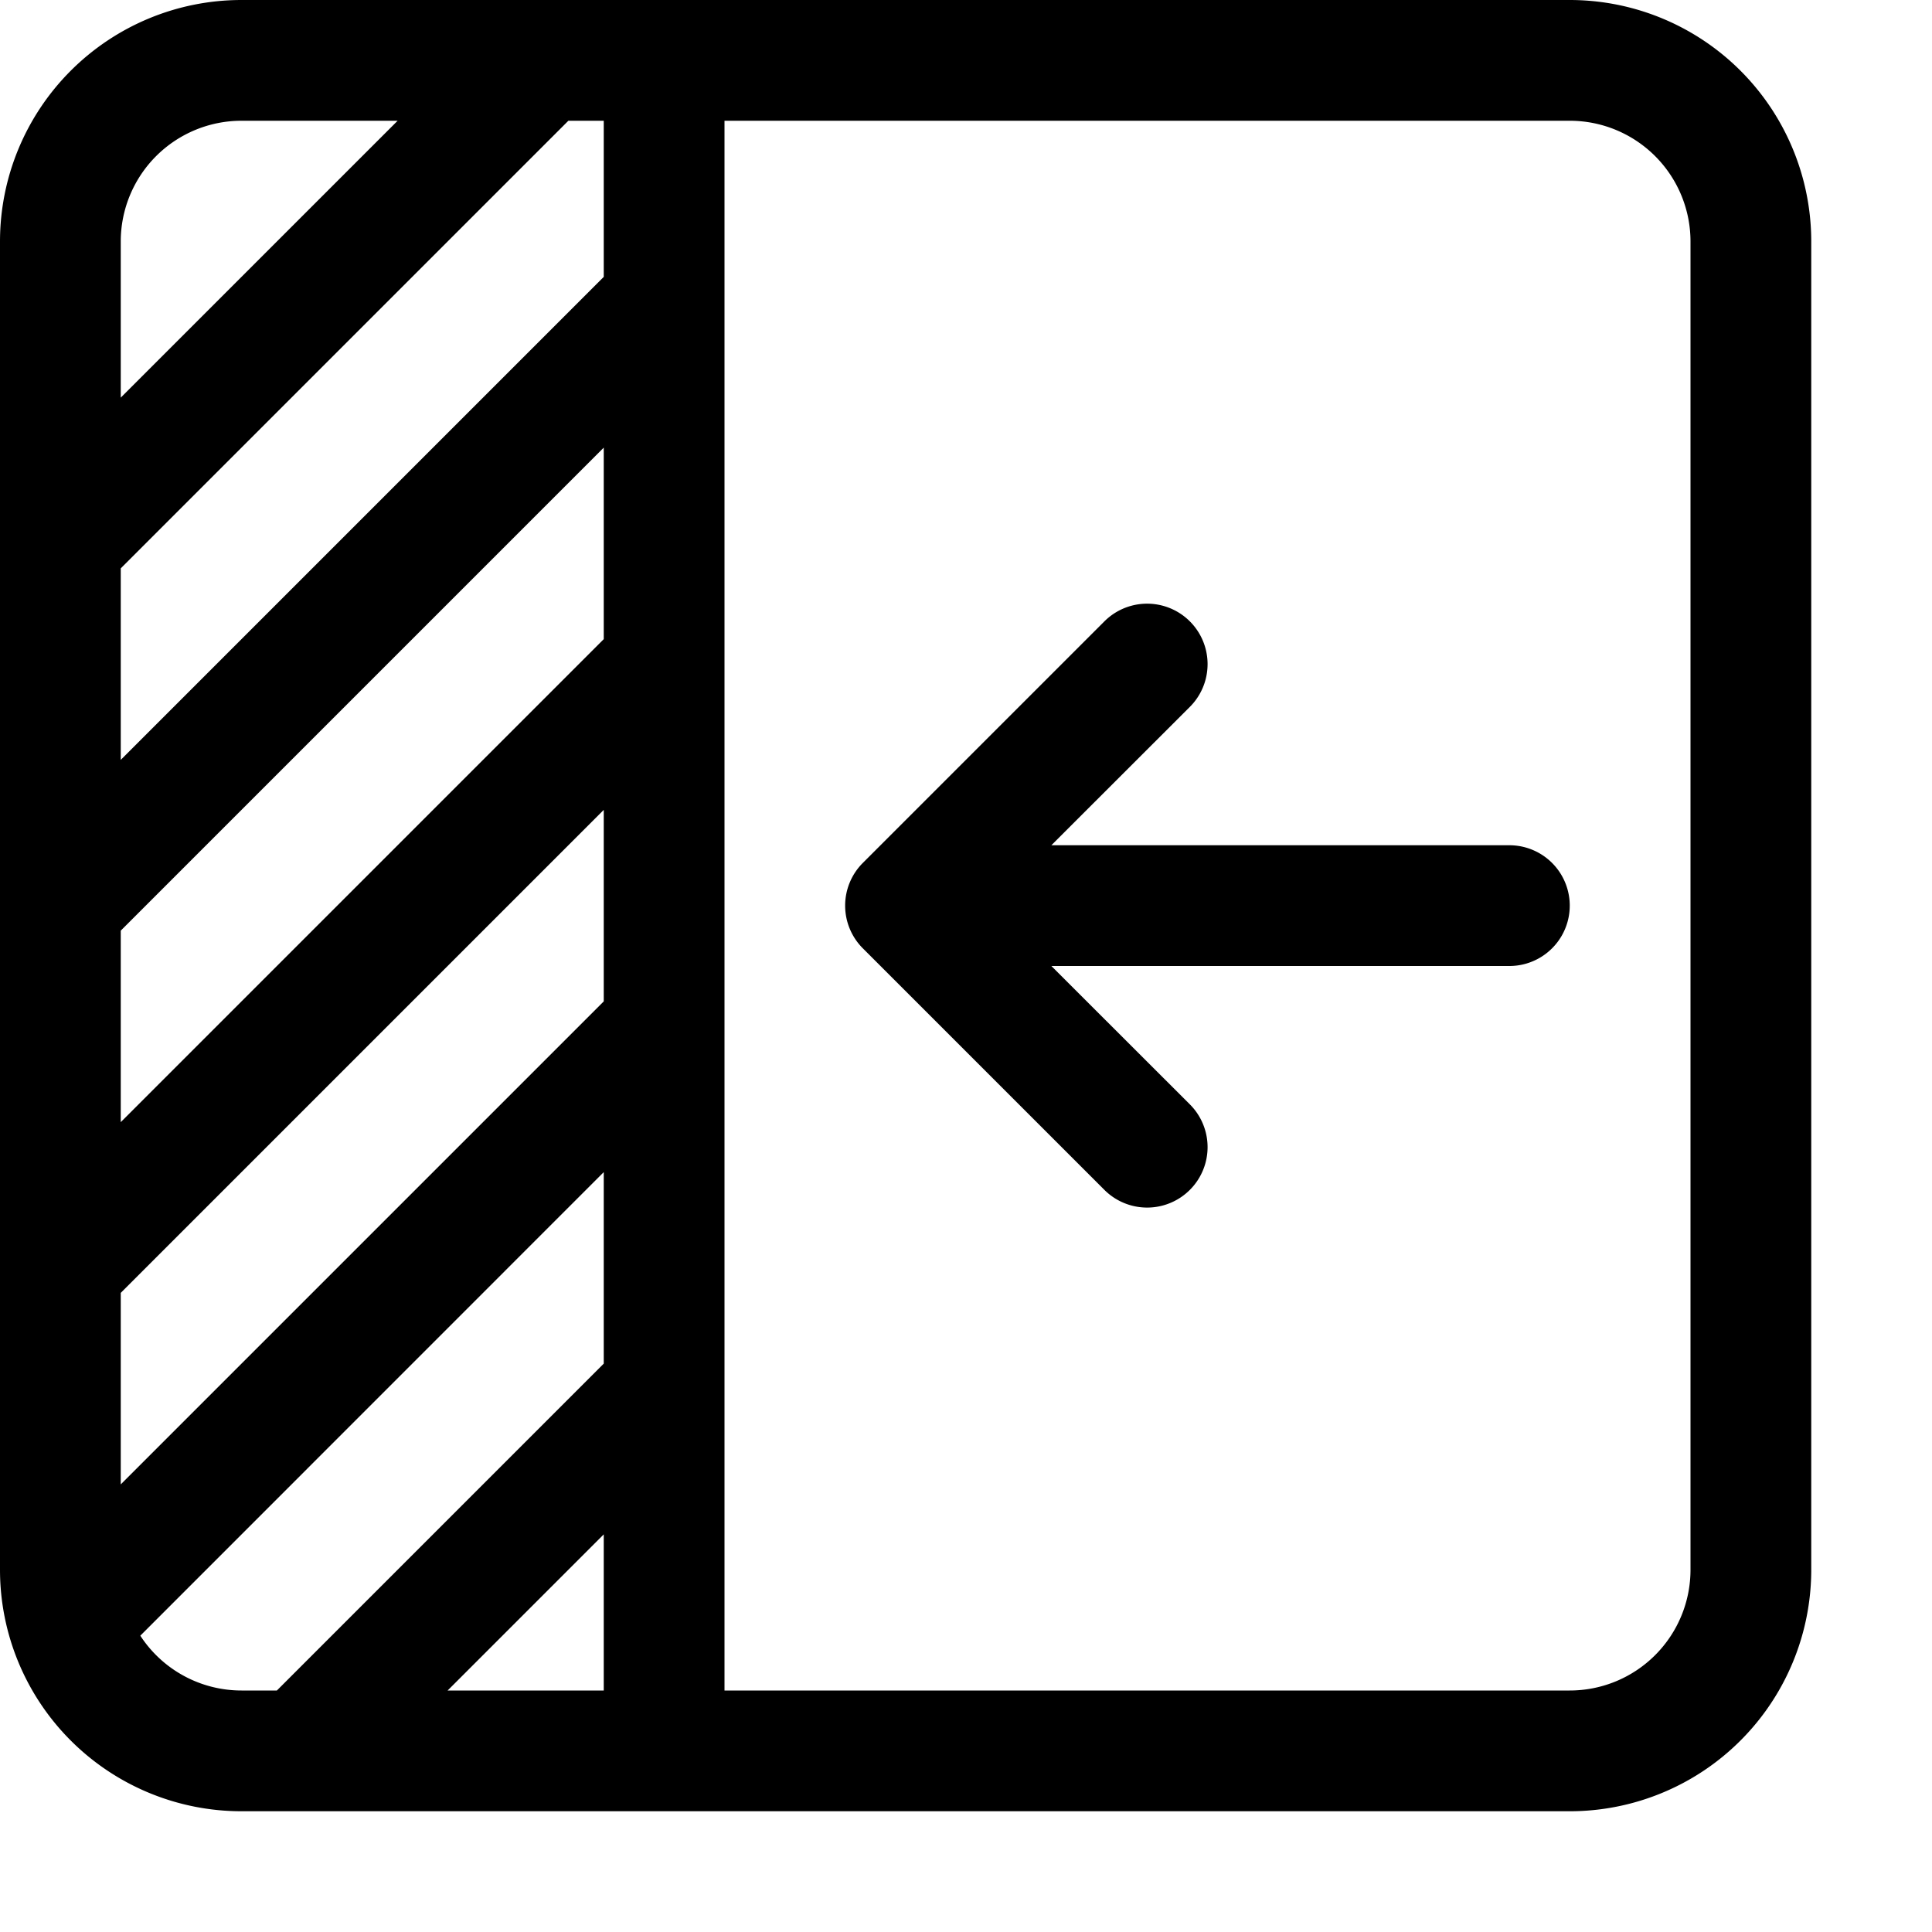 <svg xmlns="http://www.w3.org/2000/svg" width="16" height="16" viewBox="0 0 16 16">
  <path d="M9.854 5.854a.5.5 0 0 0-.708-.708l-2 2a.5.5 0 0 0 0 .708l2 2a.5.5 0 0 0 .708-.708L8.707 8H12.5a.5.5 0 0 0 0-1H8.707l1.147-1.146Z"/>
  <path fill-rule="evenodd" d="M2 0h11a2 2 0 0 1 2 2v11a2 2 0 0 1-2 2H2a2 2 0 0 1-2-2V2a2 2 0 0 1 2-2Zm2.707 1H5v1.293l-4 4V4.707L4.707 1ZM6 14V1h7a1 1 0 0 1 1 1v11a1 1 0 0 1-1 1H6Zm-1-1.293V14H3.707L5 12.707Zm0-3v1.586L2.293 14H2a1 1 0 0 1-.838-.454L5 9.707Zm0-3v1.586l-4 4v-1.586l4-4Zm0-3v1.586l-4 4V7.707l4-4ZM3.293 1H2a1 1 0 0 0-1 1v1.293L3.293 1Z"/>
</svg>
